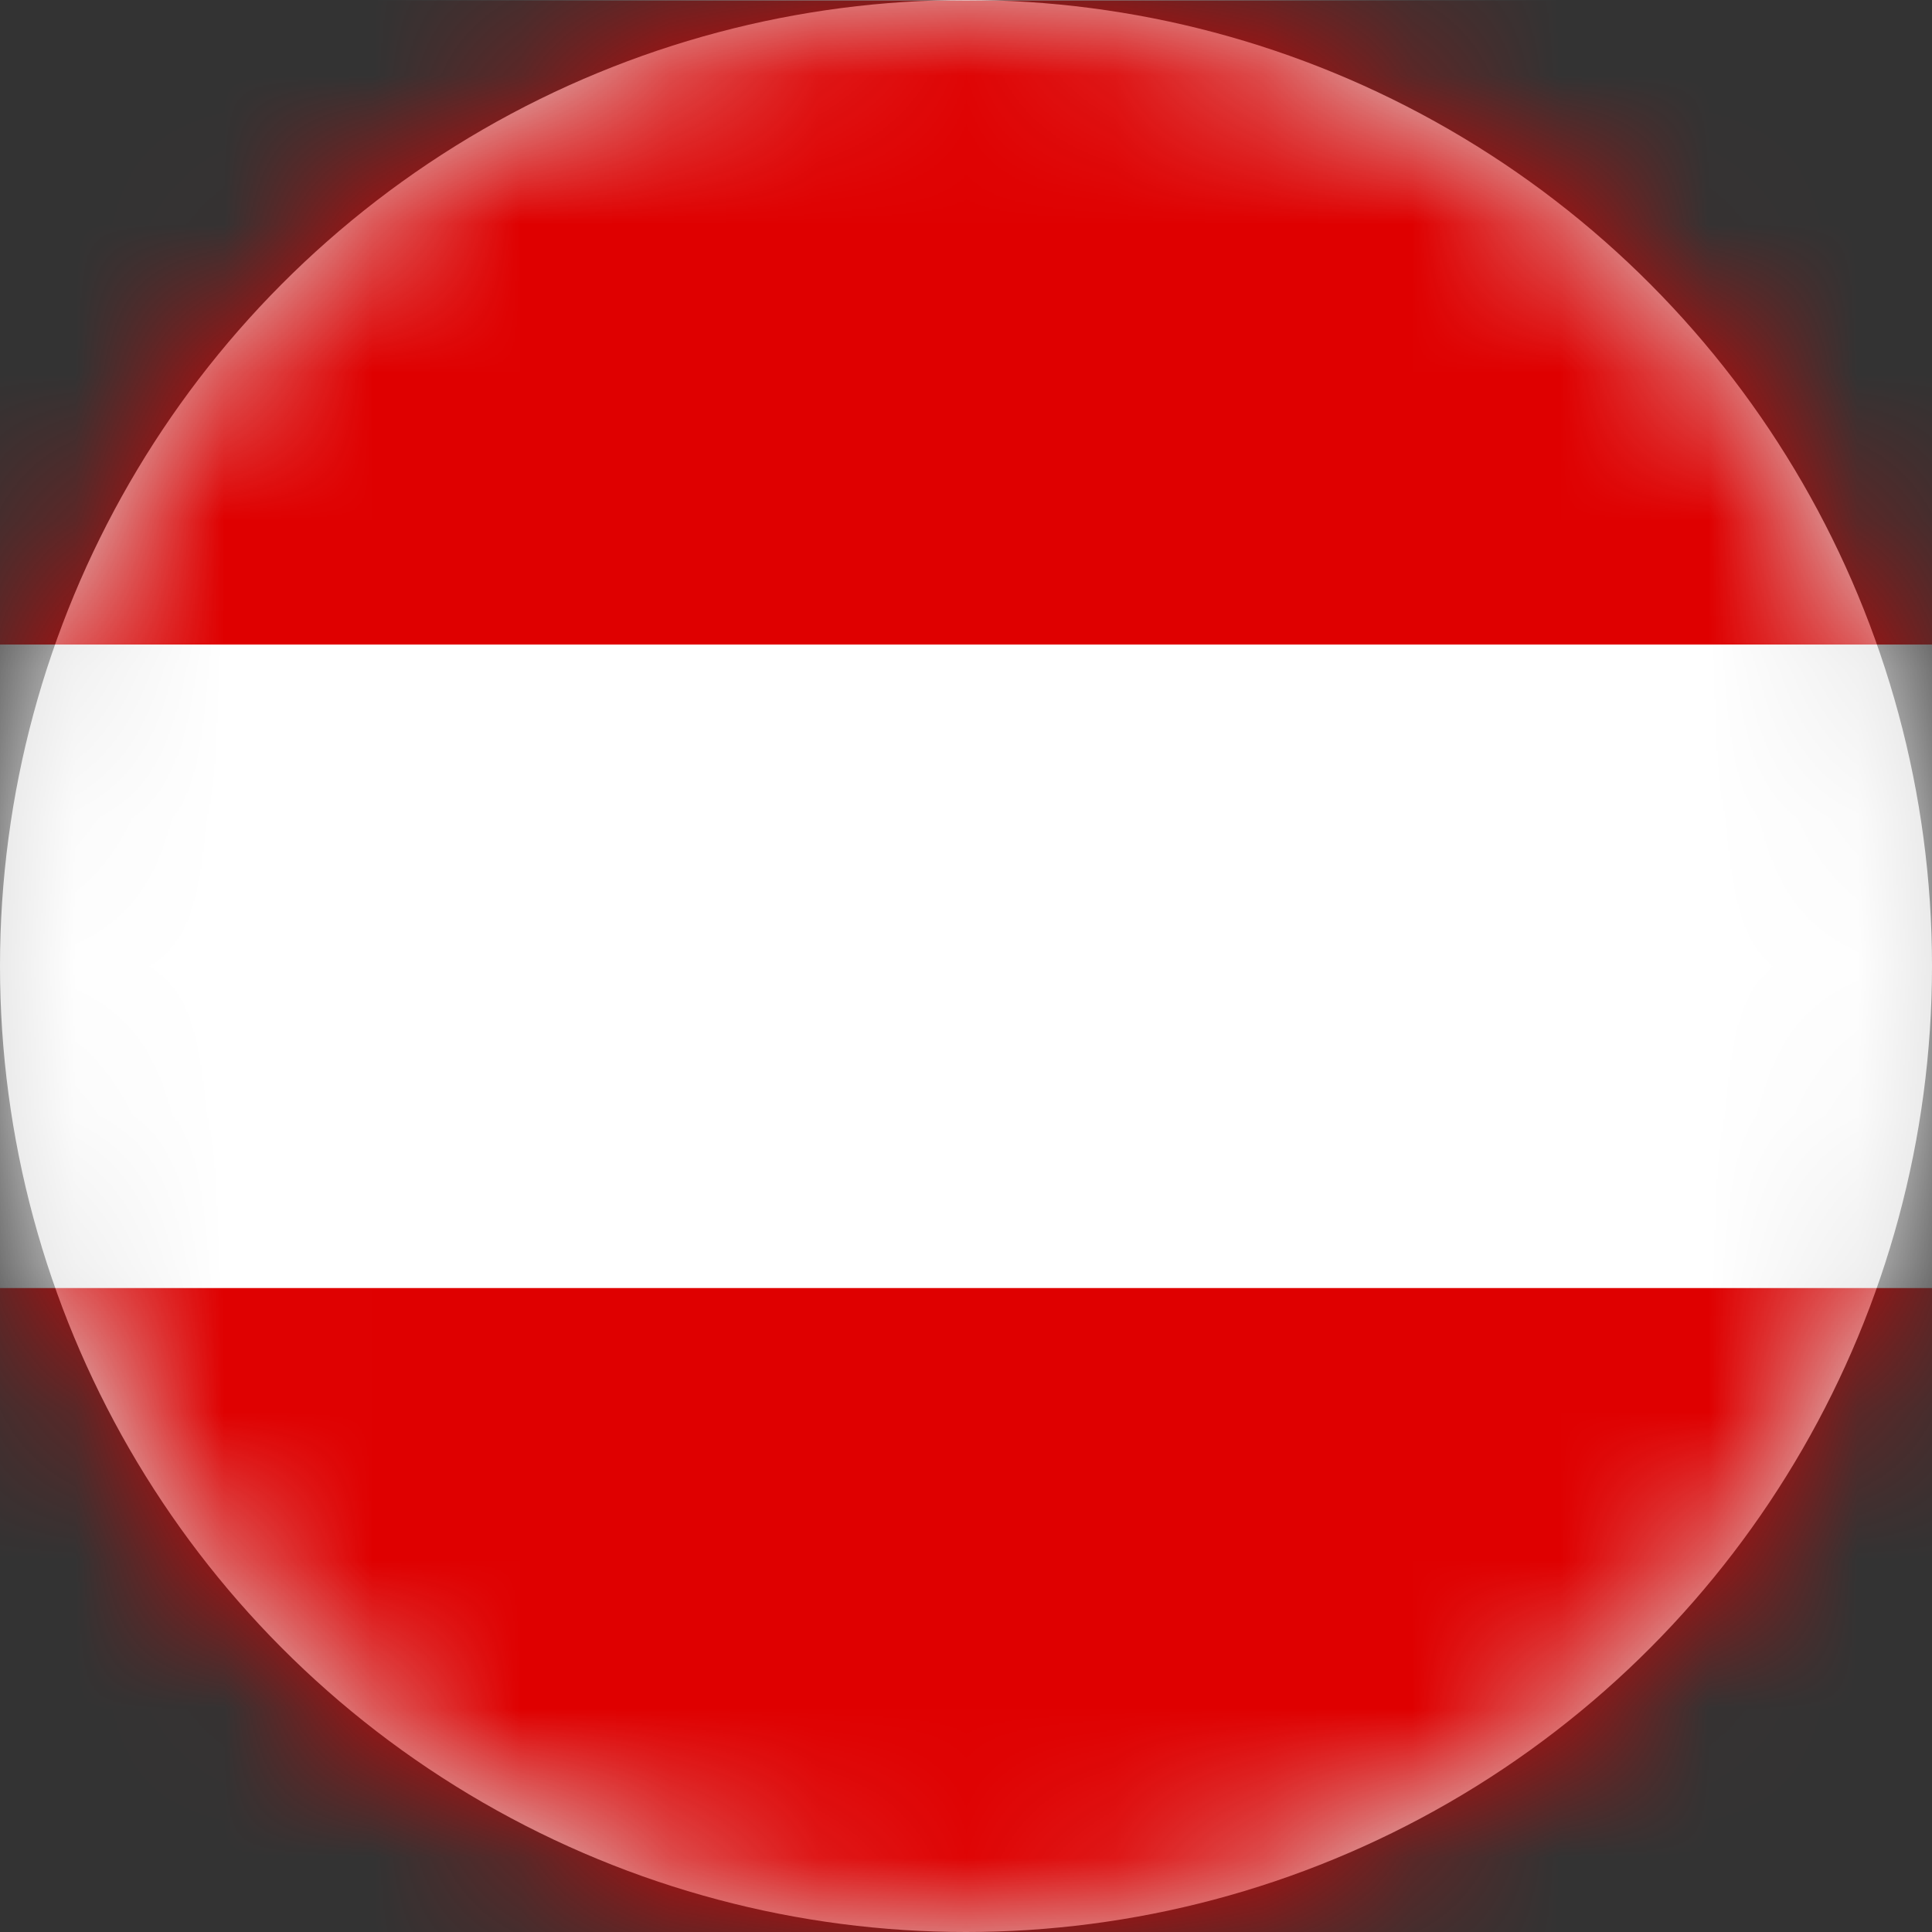 <?xml version="1.0" encoding="UTF-8" standalone="no"?>
<svg width="13px" height="13px" viewBox="0 0 13 13" version="1.1" xmlns="http://www.w3.org/2000/svg" xmlns:xlink="http://www.w3.org/1999/xlink">
    <rect x="0" y="0" width="13" height="13" fill="#333333" stroke="none"/>
    <!-- Generator: Sketch 41.2 (35397) - http://www.bohemiancoding.com/sketch -->
    <title>Flag</title>
    <desc>Created with Sketch.</desc>
    <defs>
        <circle id="path-1" cx="6.5" cy="6.5" r="6.5"></circle>
    </defs>
    <g id="Final-Screens" stroke="none" stroke-width="1" fill="none" fill-rule="evenodd">
        <g id="Menu-Swicth-Language" transform="translate(-58, -228)">
            <g id="Group-5" transform="translate(58, 197)">
                <g id="Deutschland-Copy-2" transform="translate(0, 28)">
                    <g id="Flag" transform="translate(0, 3)">
                        <mask id="mask-2" fill="white">
                            <use xlink:href="#path-1"></use>
                        </mask>
                        <use id="Oval" fill="#D8D8D8" xlink:href="#path-1"></use>
                        <g id="at" mask="url(#mask-2)">
                            <g transform="translate(-46, 0)" id="Group">
                                <g>
                                    <polygon id="Shape" fill="#FFFFFF" points="101 13 0 13 0 0 101 0"></polygon>
                                    <path d="M101,13 L0,13 L0,8.667 L101,8.667 L101,13 Z M101,4.337 L0,4.337 L0,0.003 L101,0.003 L101,4.337 Z" id="Shape" fill="#DF0000"></path>
                                </g>
                            </g>
                        </g>
                    </g>
                </g>
            </g>
        </g>
    </g>
</svg>